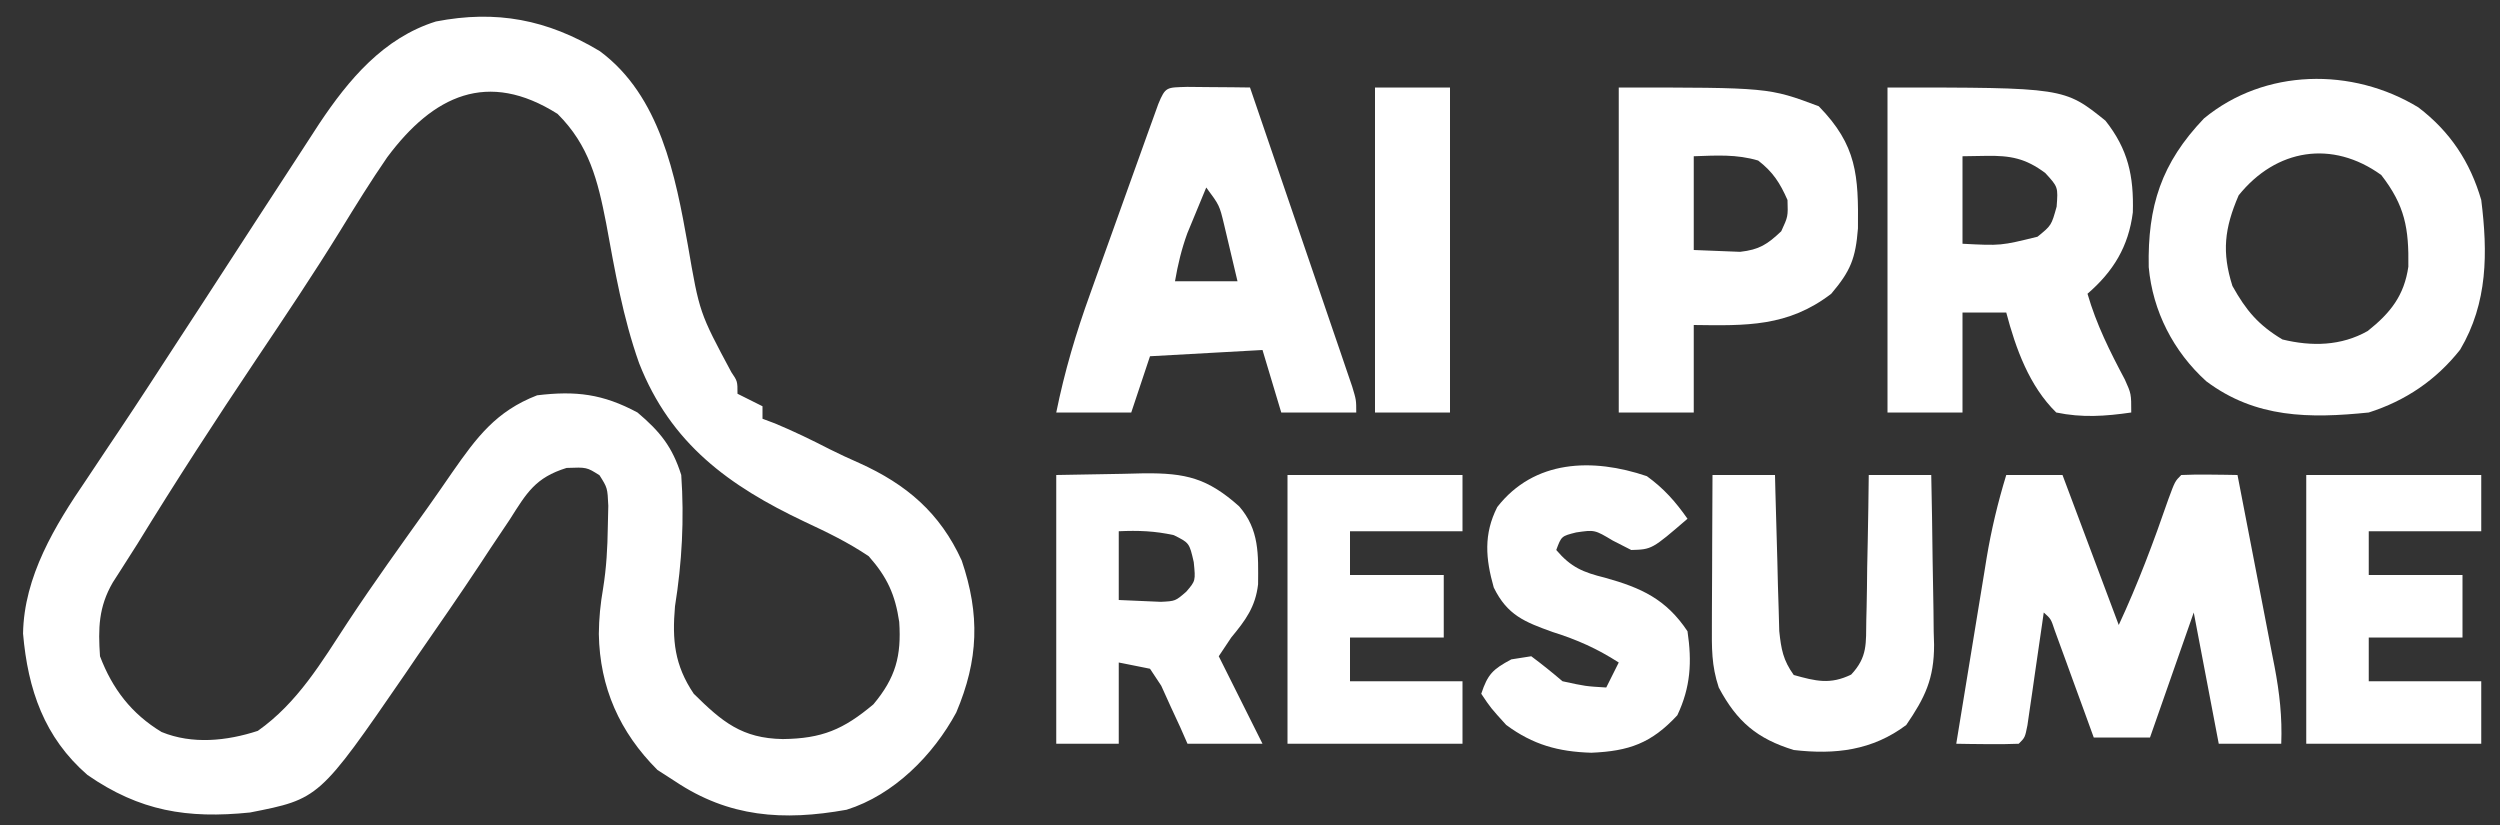 <?xml version="1.0" encoding="UTF-8"?>
<svg version="1.1" xmlns="http://www.w3.org/2000/svg" width="400" height="132">
<rect width="100%" height="100%" fill="#333333" stroke="none"/>
<path d="M0 0 C9.673 7.154 12.115 19.932 14.098 31.07 C15.951 41.846 15.951 41.846 21.045 51.358 C22.035 52.82 22.035 52.82 22.035 54.82 C23.355 55.48 24.675 56.14 26.035 56.82 C26.035 57.48 26.035 58.14 26.035 58.82 C27.025 59.192 27.025 59.192 28.035 59.57 C31.036 60.821 33.904 62.211 36.793 63.699 C38.351 64.478 39.932 65.212 41.527 65.91 C49.067 69.313 54.433 73.871 57.91 81.508 C60.857 90.184 60.604 97.4 57.035 105.82 C53.345 112.654 47.056 119.007 39.492 121.379 C29.354 123.2 20.657 122.596 12.035 116.82 C11.107 116.222 10.179 115.624 9.223 115.008 C3.19 108.975 -0.009 101.823 -0.152 93.258 C-0.129 90.738 0.099 88.451 0.531 85.961 C1.063 82.649 1.238 79.486 1.285 76.133 C1.311 75.015 1.337 73.898 1.363 72.746 C1.23 69.88 1.23 69.88 -0.043 67.863 C-2.091 66.568 -2.091 66.568 -5.312 66.688 C-10.302 68.235 -11.687 70.658 -14.402 74.945 C-15.437 76.49 -16.472 78.034 -17.508 79.578 C-18.059 80.416 -18.61 81.255 -19.177 82.118 C-22.452 87.068 -25.838 91.94 -29.215 96.82 C-30.188 98.251 -30.188 98.251 -31.181 99.711 C-44.894 119.642 -44.894 119.642 -55.965 121.82 C-66.006 122.843 -73.586 121.61 -81.965 115.82 C-88.884 109.819 -91.506 102.147 -92.277 93.195 C-92.132 84.048 -87.167 75.903 -82.152 68.57 C-80.989 66.826 -79.827 65.081 -78.664 63.336 C-78.059 62.436 -77.453 61.535 -76.83 60.607 C-73.663 55.874 -70.569 51.095 -67.465 46.32 C-66.205 44.389 -64.944 42.458 -63.684 40.527 C-60.66 35.891 -57.65 31.246 -54.643 26.598 C-52.536 23.345 -50.418 20.099 -48.295 16.855 C-47.153 15.108 -46.017 13.355 -44.883 11.602 C-40.167 4.532 -34.596 -2.115 -26.223 -4.742 C-16.518 -6.623 -8.402 -5.045 0 0 Z M-34.023 17 C-36.65 20.815 -39.08 24.741 -41.499 28.688 C-45.812 35.683 -50.387 42.498 -54.965 49.32 C-61.484 59.043 -67.845 68.84 -73.965 78.82 C-74.405 79.511 -74.845 80.201 -75.298 80.913 C-75.749 81.621 -76.2 82.329 -76.664 83.059 C-77.286 84.028 -77.286 84.028 -77.921 85.017 C-80.202 88.958 -80.268 92.354 -79.965 96.82 C-77.984 102.034 -74.931 106.028 -70.109 108.941 C-65.191 110.957 -59.665 110.376 -54.715 108.758 C-48.344 104.269 -44.517 97.769 -40.301 91.332 C-36.153 85.042 -31.74 78.933 -27.366 72.799 C-26.105 71.019 -24.863 69.228 -23.629 67.43 C-19.677 61.767 -16.597 57.613 -10.027 55.07 C-3.84 54.32 0.492 54.843 6.035 57.82 C9.657 60.879 11.613 63.324 13.035 67.82 C13.528 74.885 13.153 81.835 12.035 88.82 C11.566 94.223 11.944 98.234 15.035 102.82 C19.59 107.322 22.759 109.963 29.285 110.07 C35.545 109.997 38.984 108.545 43.785 104.508 C47.338 100.265 48.276 96.767 47.91 91.32 C47.267 86.97 45.993 84.167 43.035 80.82 C39.733 78.595 36.392 76.987 32.785 75.301 C20.669 69.566 11.351 62.82 6.292 49.926 C3.705 42.64 2.407 35.114 1.018 27.527 C-0.312 20.718 -1.685 15.078 -6.754 10.043 C-17.944 2.972 -26.625 7.061 -34.023 17 Z " fill="#FFFFFF" transform="translate(95.965,8.18)"/>
<path d="M0 0 C5.08 3.873 8.273 8.697 10.059 14.816 C11.106 23.209 11.122 31.273 6.684 38.762 C2.832 43.632 -2.038 46.933 -7.941 48.816 C-17.406 49.782 -26.029 49.751 -33.941 43.816 C-39.19 39.065 -42.512 32.598 -43.145 25.555 C-43.333 15.797 -41.138 8.924 -34.309 1.77 C-24.592 -6.247 -10.566 -6.442 0 0 Z M-28.754 14.066 C-31.036 19.351 -31.465 23.163 -29.754 28.566 C-27.557 32.506 -25.61 34.815 -21.754 37.129 C-17.087 38.27 -12.358 38.188 -8.098 35.77 C-4.456 32.877 -2.269 30.093 -1.605 25.484 C-1.509 19.353 -2.143 15.714 -5.941 10.816 C-13.798 5.152 -22.76 6.625 -28.754 14.066 Z " fill="#FFFFFF" transform="translate(386.941,17.184)"/>
<path d="M0 0 C28.27 0 28.27 0 34.875 5.312 C38.49 9.885 39.421 14.158 39.254 19.98 C38.565 25.461 36.117 29.451 32 33 C33.424 37.918 35.585 42.23 37.977 46.73 C39 49 39 49 39 52 C34.852 52.604 31.122 52.862 27 52 C22.694 47.792 20.513 41.75 19 36 C16.69 36 14.38 36 12 36 C12 41.28 12 46.56 12 52 C8.04 52 4.08 52 0 52 C0 34.84 0 17.68 0 0 Z M12 11 C12 15.62 12 20.24 12 25 C18.136 25.318 18.136 25.318 24 23.875 C26.224 22.074 26.224 22.074 27.062 19.062 C27.298 15.924 27.298 15.924 25.25 13.688 C22.092 11.319 19.65 10.875 15.812 10.938 C14.554 10.958 13.296 10.979 12 11 Z " fill="#FFFFFF" transform="translate(302,14)"/>
<path d="M0 0 C2.97 0 5.94 0 9 0 C12 8 15 16 18 24 C21.069 17.408 23.579 10.711 25.949 3.844 C27 1 27 1 28 0 C29.519 -0.072 31.042 -0.084 32.562 -0.062 C33.389 -0.053 34.215 -0.044 35.066 -0.035 C35.704 -0.024 36.343 -0.012 37 0 C38.004 5.158 39.001 10.318 39.991 15.479 C40.328 17.232 40.668 18.986 41.009 20.739 C41.501 23.265 41.986 25.793 42.469 28.32 C42.622 29.099 42.775 29.877 42.933 30.679 C43.723 34.851 44.166 38.73 44 43 C40.7 43 37.4 43 34 43 C32.68 36.07 31.36 29.14 30 22 C27.69 28.6 25.38 35.2 23 42 C20.03 42 17.06 42 14 42 C13.506 40.64 13.013 39.28 12.504 37.879 C11.857 36.107 11.21 34.335 10.562 32.562 C10.237 31.665 9.912 30.767 9.576 29.842 C9.264 28.988 8.951 28.134 8.629 27.254 C8.341 26.463 8.053 25.672 7.756 24.858 C7.148 23.018 7.148 23.018 6 22 C5.872 22.901 5.872 22.901 5.74 23.82 C5.352 26.527 4.957 29.232 4.562 31.938 C4.428 32.883 4.293 33.829 4.154 34.803 C4.022 35.702 3.89 36.601 3.754 37.527 C3.573 38.776 3.573 38.776 3.389 40.051 C3 42 3 42 2 43 C0.314 43.072 -1.375 43.084 -3.062 43.062 C-3.982 43.053 -4.901 43.044 -5.848 43.035 C-6.558 43.024 -7.268 43.012 -8 43 C-7.187 38 -6.369 33.002 -5.546 28.004 C-5.268 26.306 -4.99 24.607 -4.714 22.909 C-4.316 20.458 -3.912 18.008 -3.508 15.559 C-3.387 14.807 -3.266 14.056 -3.141 13.282 C-2.384 8.737 -1.346 4.407 0 0 Z " fill="#FFFFFF" transform="translate(321,76)"/>
<path d="M0 0 C1.792 0.017 1.792 0.017 3.621 0.035 C5.417 0.049 5.417 0.049 7.25 0.062 C8.177 0.074 9.104 0.086 10.059 0.098 C12.484 7.18 14.905 14.265 17.322 21.35 C18.145 23.762 18.97 26.173 19.795 28.584 C20.98 32.044 22.16 35.504 23.34 38.965 C23.712 40.048 24.084 41.132 24.467 42.248 C24.807 43.249 25.147 44.25 25.498 45.281 C25.8 46.165 26.102 47.048 26.413 47.959 C27.059 50.098 27.059 50.098 27.059 52.098 C23.099 52.098 19.139 52.098 15.059 52.098 C14.069 48.798 13.079 45.498 12.059 42.098 C6.119 42.428 0.179 42.758 -5.941 43.098 C-6.931 46.068 -7.921 49.038 -8.941 52.098 C-12.901 52.098 -16.861 52.098 -20.941 52.098 C-19.609 45.525 -17.781 39.367 -15.5 33.066 C-15.172 32.149 -14.845 31.232 -14.507 30.287 C-13.819 28.367 -13.129 26.448 -12.437 24.529 C-11.373 21.58 -10.318 18.628 -9.264 15.676 C-8.593 13.806 -7.922 11.936 -7.25 10.066 C-6.933 9.181 -6.617 8.296 -6.29 7.384 C-5.997 6.572 -5.703 5.76 -5.4 4.924 C-5.142 4.207 -4.884 3.49 -4.618 2.752 C-3.462 -0.076 -3.266 0.108 0 0 Z M3.059 16.098 C2.407 17.658 1.763 19.221 1.121 20.785 C0.761 21.655 0.402 22.525 0.031 23.422 C-0.898 25.979 -1.483 28.42 -1.941 31.098 C1.359 31.098 4.659 31.098 8.059 31.098 C7.608 29.158 7.148 27.221 6.684 25.285 C6.428 24.206 6.173 23.127 5.91 22.016 C5.171 18.942 5.171 18.942 3.059 16.098 Z " fill="#FFFFFF" transform="translate(189.941,13.902)"/>
<path d="M0 0 C24 0 24 0 32 3 C38.122 9.252 38.361 14.086 38.273 22.539 C37.895 27.335 37.109 29.333 34 33 C27.069 38.321 20.35 38.111 12 38 C12 42.62 12 47.24 12 52 C8.04 52 4.08 52 0 52 C0 34.84 0 17.68 0 0 Z M12 11 C12 15.95 12 20.9 12 26 C13.568 26.062 15.135 26.124 16.75 26.188 C17.632 26.222 18.513 26.257 19.422 26.293 C22.491 25.944 23.776 25.104 26 23 C27.088 20.643 27.088 20.643 27 18 C25.787 15.254 24.685 13.532 22.312 11.688 C18.832 10.653 15.623 10.879 12 11 Z " fill="#FFFFFF" transform="translate(259,14)"/>
<path d="M0 0 C3.527 -0.062 7.054 -0.124 10.688 -0.188 C12.342 -0.228 12.342 -0.228 14.03 -0.27 C20.733 -0.327 24.176 0.49 29.25 5 C32.528 8.747 32.328 12.744 32.293 17.492 C31.871 21.105 30.288 23.241 28 26 C27.34 26.99 26.68 27.98 26 29 C28.31 33.62 30.62 38.24 33 43 C29.04 43 25.08 43 21 43 C20.625 42.145 20.25 41.291 19.863 40.41 C19.352 39.305 18.84 38.201 18.312 37.062 C17.814 35.96 17.315 34.858 16.801 33.723 C16.207 32.824 15.612 31.926 15 31 C13.35 30.67 11.7 30.34 10 30 C10 34.29 10 38.58 10 43 C6.7 43 3.4 43 0 43 C0 28.81 0 14.62 0 0 Z M10 9 C10 12.63 10 16.26 10 20 C11.423 20.062 12.846 20.124 14.312 20.188 C15.113 20.222 15.914 20.257 16.738 20.293 C19.062 20.178 19.062 20.178 20.793 18.68 C22.298 16.93 22.298 16.93 22 13.938 C21.299 10.868 21.299 10.868 18.812 9.625 C15.786 8.952 13.091 8.856 10 9 Z " fill="#FFFFFF" transform="translate(169,76)"/>
<path d="M0 0 C3.3 0 6.6 0 10 0 C10.02 0.827 10.04 1.655 10.06 2.507 C10.155 6.255 10.265 10.002 10.375 13.75 C10.406 15.052 10.437 16.354 10.469 17.695 C10.507 18.946 10.546 20.196 10.586 21.484 C10.617 22.636 10.649 23.789 10.681 24.976 C10.988 27.89 11.299 29.629 13 32 C16.526 32.979 18.829 33.571 22.188 31.932 C24.834 29.11 24.545 26.965 24.609 23.145 C24.626 22.483 24.642 21.821 24.659 21.14 C24.708 19.03 24.729 16.922 24.75 14.812 C24.778 13.381 24.808 11.949 24.84 10.518 C24.914 7.012 24.963 3.506 25 0 C28.3 0 31.6 0 35 0 C35.099 4.571 35.172 9.142 35.22 13.715 C35.24 15.267 35.267 16.82 35.302 18.373 C35.351 20.615 35.373 22.855 35.391 25.098 C35.411 25.783 35.432 26.469 35.453 27.176 C35.456 32.63 33.997 35.609 31 40 C25.57 44.073 19.626 44.772 13 44 C7.145 42.199 3.915 39.48 1 34 C-0.179 30.462 -0.113 27.659 -0.098 23.926 C-0.096 23.242 -0.095 22.558 -0.093 21.854 C-0.088 19.673 -0.075 17.493 -0.062 15.312 C-0.057 13.833 -0.053 12.353 -0.049 10.873 C-0.038 7.249 -0.021 3.624 0 0 Z " fill="#FFFFFF" transform="translate(274,76)"/>
<path d="M0 0 C2.735 1.983 4.563 4.056 6.5 6.812 C0.81 11.712 0.81 11.712 -2.5 11.812 C-3.469 11.318 -4.439 10.822 -5.438 10.312 C-8.355 8.568 -8.355 8.568 -11.312 9 C-13.675 9.594 -13.675 9.594 -14.5 11.812 C-12.134 14.595 -10.201 15.381 -6.688 16.25 C-0.902 17.863 3.072 19.67 6.5 24.812 C7.228 29.728 7.004 33.746 4.875 38.25 C0.716 42.738 -2.856 43.992 -8.875 44.25 C-14.18 44.091 -18.209 42.973 -22.5 39.812 C-25 37.062 -25 37.062 -26.5 34.812 C-25.457 31.683 -24.657 30.896 -21.688 29.312 C-20.11 29.065 -20.11 29.065 -18.5 28.812 C-16.787 30.086 -15.123 31.427 -13.5 32.812 C-9.81 33.615 -9.81 33.615 -6.5 33.812 C-5.84 32.492 -5.18 31.172 -4.5 29.812 C-7.943 27.6 -11.166 26.162 -15.062 24.938 C-19.536 23.33 -22.324 22.264 -24.5 17.812 C-25.803 13.2 -26.144 9.294 -23.938 4.938 C-18.033 -2.632 -8.717 -2.958 0 0 Z " fill="#FFFFFF" transform="translate(263.5,76.188)"/>
<path d="M0 0 C9.24 0 18.48 0 28 0 C28 2.97 28 5.94 28 9 C22.06 9 16.12 9 10 9 C10 11.31 10 13.62 10 16 C14.95 16 19.9 16 25 16 C25 19.3 25 22.6 25 26 C20.05 26 15.1 26 10 26 C10 28.31 10 30.62 10 33 C15.94 33 21.88 33 28 33 C28 36.3 28 39.6 28 43 C18.76 43 9.52 43 0 43 C0 28.81 0 14.62 0 0 Z " fill="#FFFFFF" transform="translate(369,76)"/>
<path d="M0 0 C9.24 0 18.48 0 28 0 C28 2.97 28 5.94 28 9 C22.06 9 16.12 9 10 9 C10 11.31 10 13.62 10 16 C14.95 16 19.9 16 25 16 C25 19.3 25 22.6 25 26 C20.05 26 15.1 26 10 26 C10 28.31 10 30.62 10 33 C15.94 33 21.88 33 28 33 C28 36.3 28 39.6 28 43 C18.76 43 9.52 43 0 43 C0 28.81 0 14.62 0 0 Z " fill="#FFFFFF" transform="translate(206,76)"/>
<path d="M0 0 C3.96 0 7.92 0 12 0 C12 17.16 12 34.32 12 52 C8.04 52 4.08 52 0 52 C0 34.84 0 17.68 0 0 Z " fill="#FFFFFF" transform="translate(220,14)"/>
</svg>
